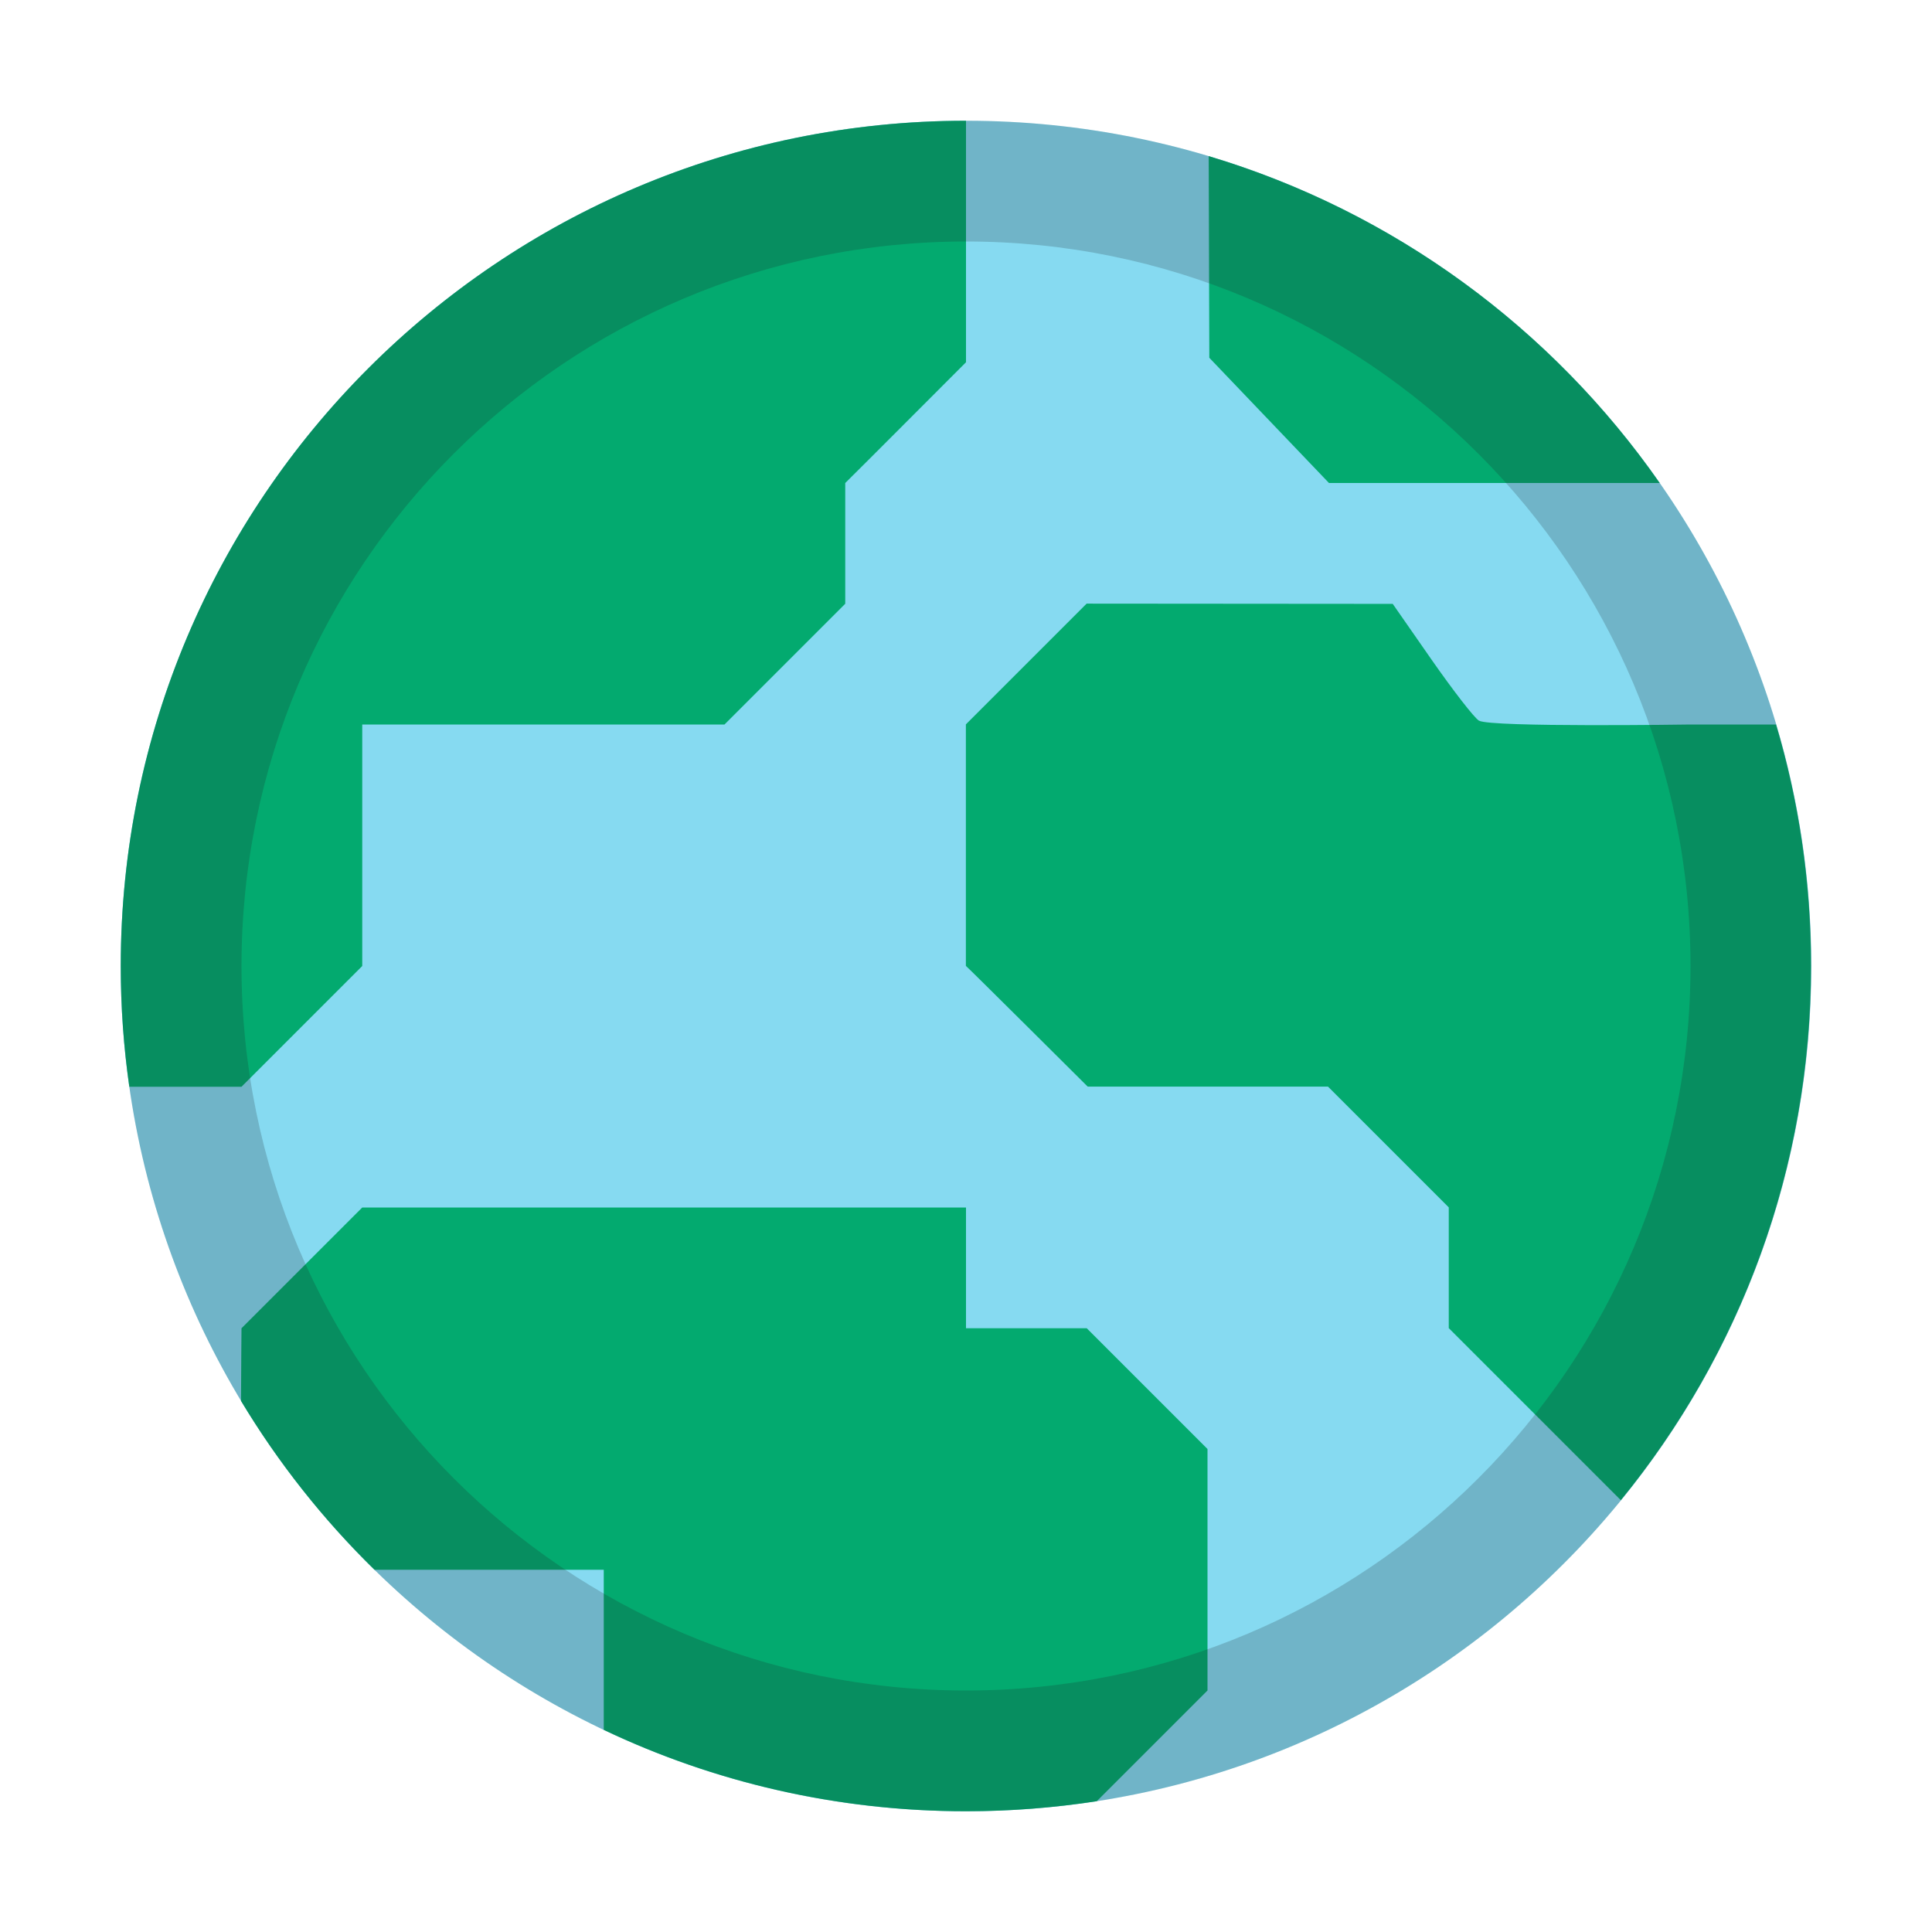 <svg fill="none" height="16" viewBox="0 0 16 16" width="16" xmlns="http://www.w3.org/2000/svg"><path d="m15 8c0 3.866-3.134 7-7 7-3.866 0-7-3.134-7-7 0-3.866 3.134-7 7-7 3.866 0 7 3.134 7 7z" fill="#86daf1"/><g fill="#03aa6f"><path d="m8 1c-3.866 0-7 3.134-7 7 0 .34.024.673.071 1h.929l1-1 0-2h3l1-1v-1c.03-.028 1-1 1-1z"/><path d="m10.01 1.293.005 1.67.991 1.037h2.739c-.893-1.281-2.204-2.249-3.735-2.707z"/><path d="m14.71 6h-.71s-1.653.025-1.752-.032c-.038-.022-.213-.248-.391-.503l-.323-.464-2.535-.002-1 1v2c.033.028 1.009 1 1.009 1h1.99l1 1v1l1.425 1.425c.985-1.206 1.575-2.746 1.575-4.425 0-.695-.101-1.366-.29-2z"/><path d="m9.083 14.917.917-.917v-2l-1-1h-1v-1h-5l-1 1s-.003.323-.004.602c.308.512.68.982 1.105 1.398h1.899l-0 1.326c.909.432 1.926.674 3.0.674.368 0 .73-.029 1.083-.083z"/></g><path clip-rule="evenodd" d="m8 14c3.314 0 6-2.686 6-6 0-3.314-2.686-6-6-6-3.314 0-6 2.686-6 6 0 3.314 2.686 6 6 6zm0 1c3.866 0 7-3.134 7-7 0-3.866-3.134-7-7-7-3.866 0-7 3.134-7 7 0 3.866 3.134 7 7 7z" fill="#1d1f26" fill-opacity=".2" fill-rule="evenodd"/></svg>